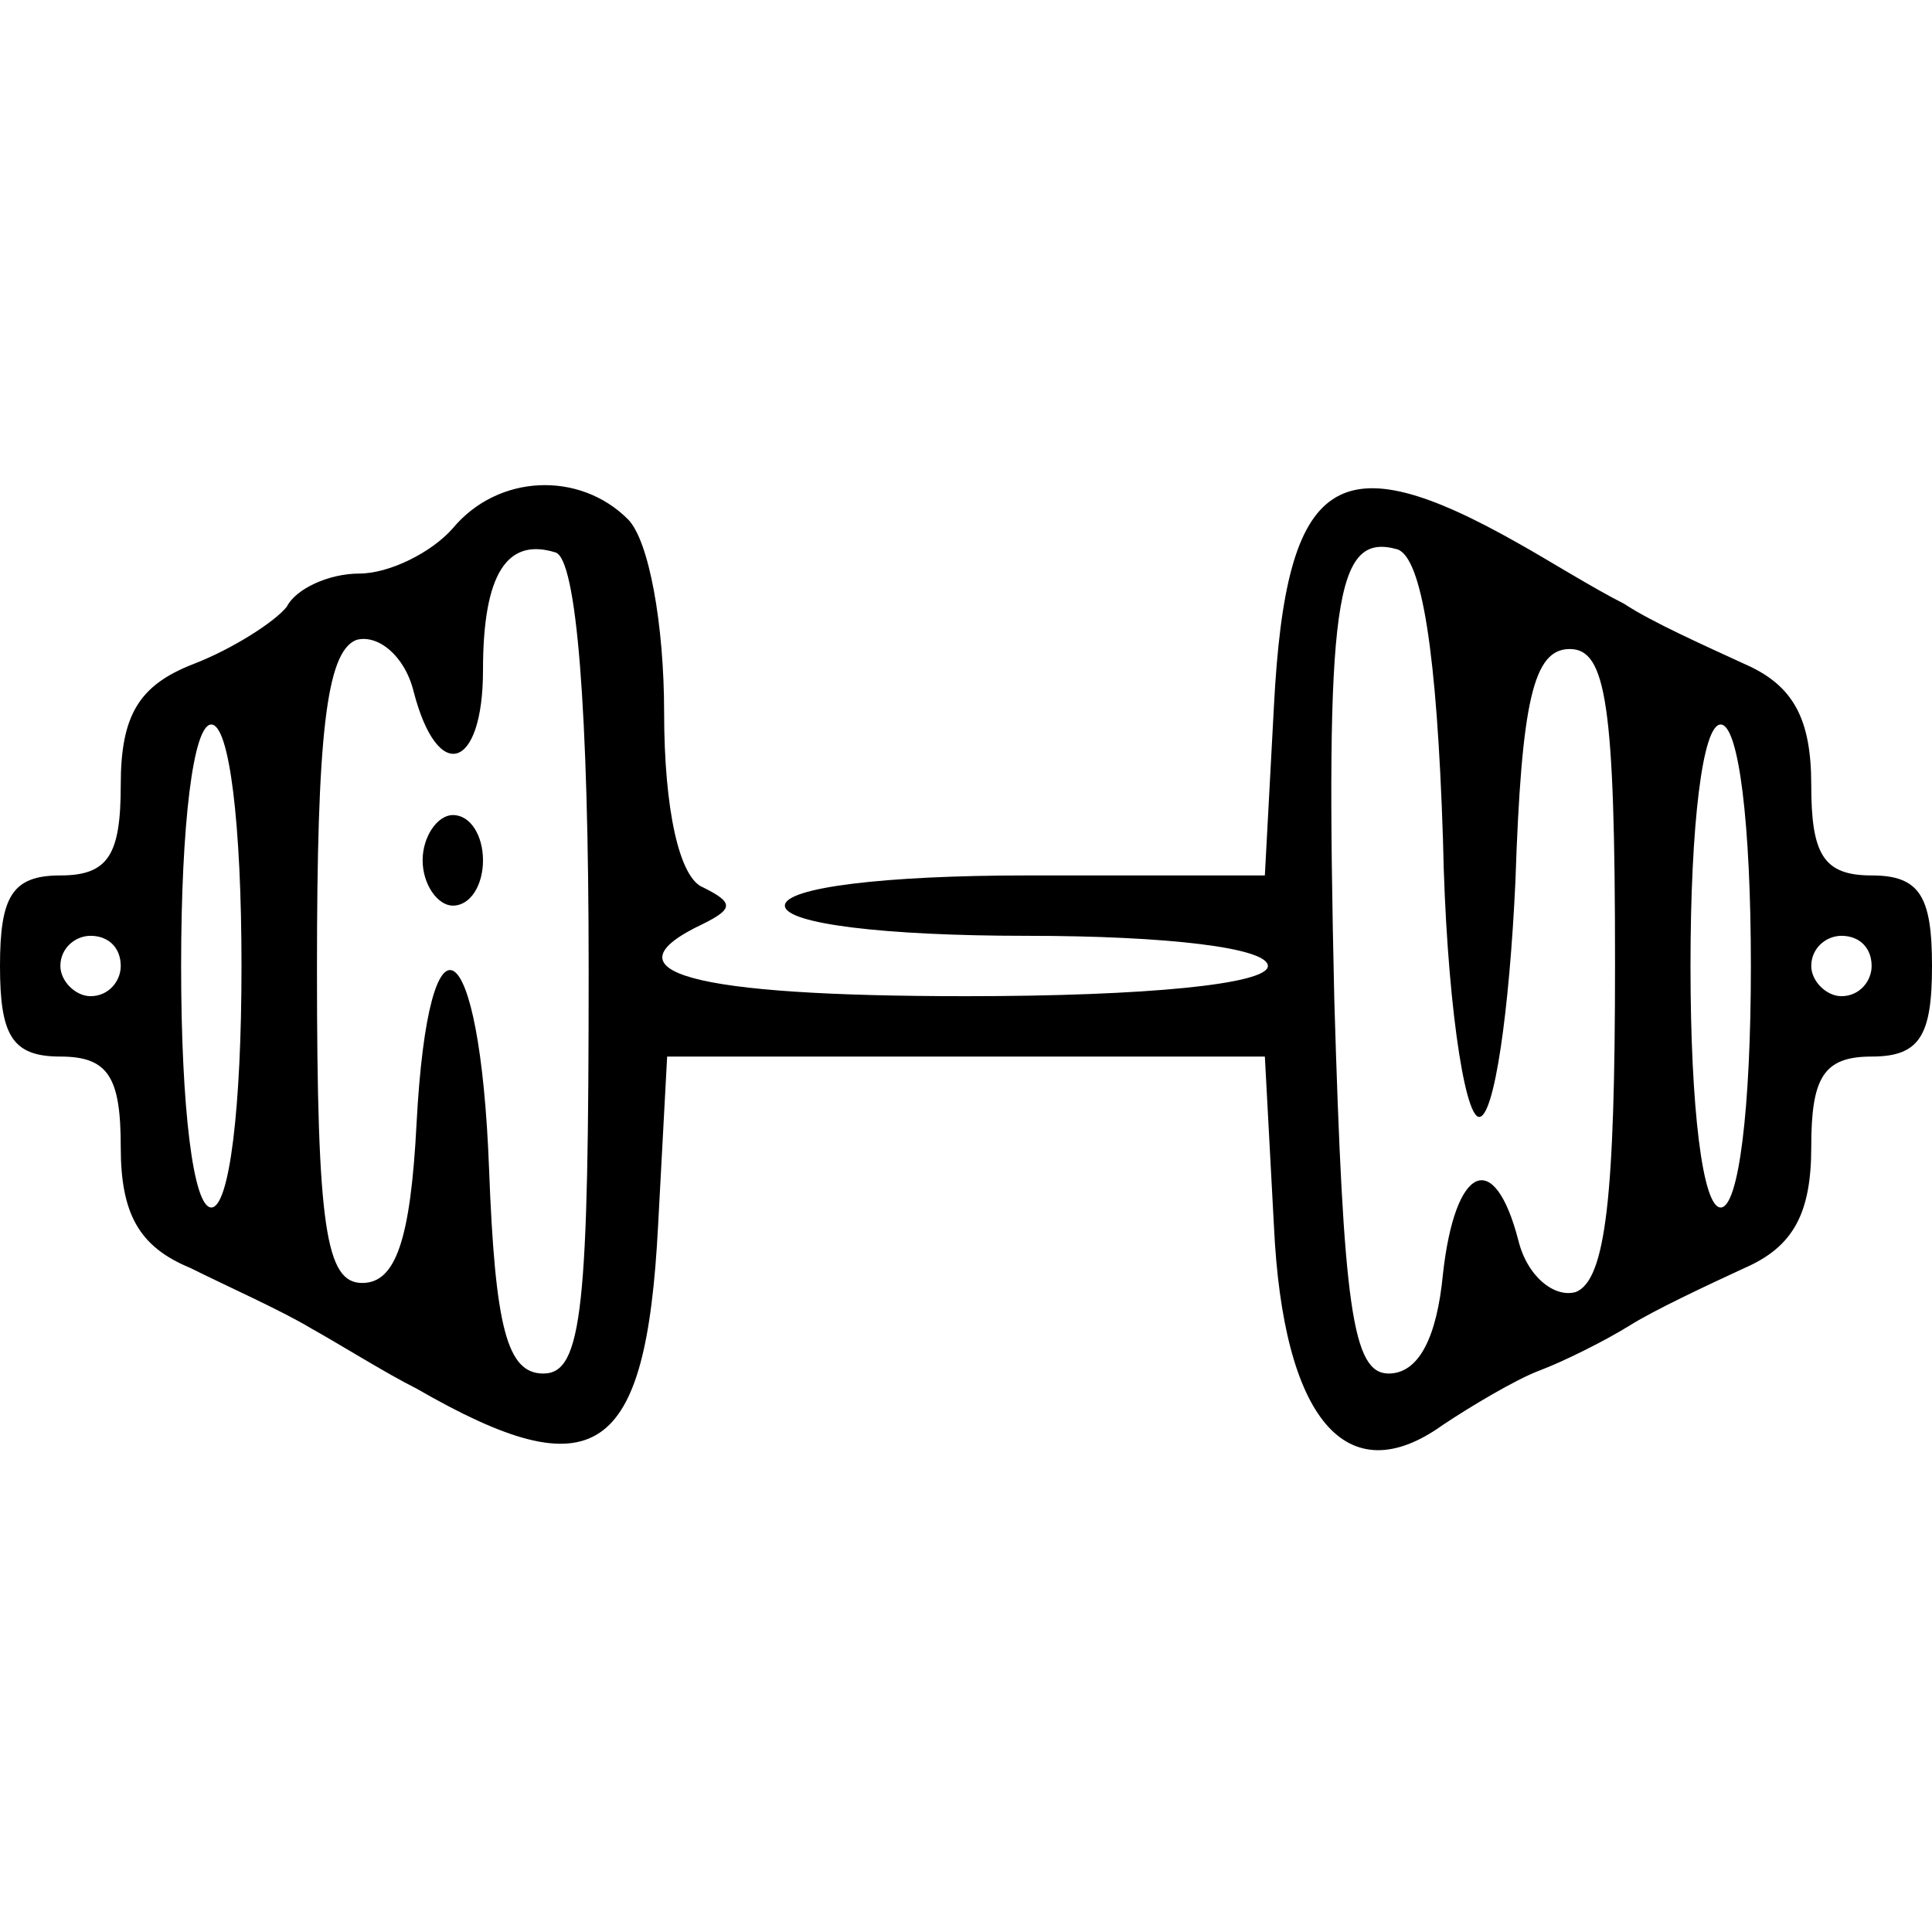 <?xml version="1.0" standalone="no"?>
<!DOCTYPE svg PUBLIC "-//W3C//DTD SVG 20010904//EN"
 "http://www.w3.org/TR/2001/REC-SVG-20010904/DTD/svg10.dtd">
<svg version="1.0" xmlns="http://www.w3.org/2000/svg"
 width="64pt" height="64pt" viewBox="0 0 64 64"
 preserveAspectRatio="xMidYMid meet">

<g transform="translate(0,64) scale(0.1,-0.1)"
fill="#000000" stroke="none">
<path d="M150 465 c-7 -8 -21 -15 -31 -15 -10 0 -21 -5 -24 -11 -4 -5 -18 -14
-31 -19 -18 -7 -24 -17 -24 -40 0 -23 -4 -30 -20 -30 -16 0 -20 -7 -20 -30 0
-23 4 -30 20 -30 16 0 20 -7 20 -30 0 -22 6 -33 23 -40 12 -6 30 -14 40 -20 9
-5 25 -15 35 -20 59 -34 76 -23 80 54 l3 56 99 0 99 0 3 -56 c3 -64 24 -89 56
-66 9 6 24 15 32 18 8 3 22 10 30 15 8 5 25 13 38 19 16 7 22 18 22 40 0 23 4
30 20 30 16 0 20 7 20 30 0 23 -4 30 -20 30 -16 0 -20 7 -20 30 0 22 -6 33
-22 40 -13 6 -31 14 -40 20 -10 5 -26 15 -35 20 -60 34 -77 23 -81 -54 l-3
-56 -79 0 c-47 0 -80 -4 -80 -10 0 -6 33 -10 80 -10 47 0 80 -4 80 -10 0 -6
-40 -10 -100 -10 -91 0 -121 8 -87 24 10 5 10 7 0 12 -8 3 -13 26 -13 58 0 29
-5 57 -12 64 -16 16 -43 15 -58 -3z m45 -146 c0 -112 -2 -134 -15 -134 -12 0
-16 15 -18 68 -3 79 -20 90 -24 15 -2 -39 -7 -53 -18 -53 -12 0 -15 18 -15
104 0 77 3 105 13 109 7 2 16 -5 19 -17 8 -31 23 -26 23 7 0 32 8 44 24 39 7
-2 11 -52 11 -138z m283 43 c1 -51 7 -92 12 -92 5 0 10 35 12 78 2 60 6 77 18
77 12 0 15 -18 15 -104 0 -77 -3 -105 -13 -109 -7 -2 -16 5 -19 17 -8 31 -21
25 -25 -11 -2 -21 -8 -33 -18 -33 -12 0 -15 22 -18 124 -3 132 0 155 21 149 8
-3 13 -34 15 -96z m-398 -42 c0 -47 -4 -80 -10 -80 -6 0 -10 33 -10 80 0 47 4
80 10 80 6 0 10 -33 10 -80z m500 0 c0 -47 -4 -80 -10 -80 -6 0 -10 33 -10 80
0 47 4 80 10 80 6 0 10 -33 10 -80z m-540 0 c0 -5 -4 -10 -10 -10 -5 0 -10 5
-10 10 0 6 5 10 10 10 6 0 10 -4 10 -10z m580 0 c0 -5 -4 -10 -10 -10 -5 0
-10 5 -10 10 0 6 5 10 10 10 6 0 10 -4 10 -10z"/>
<path d="M140 355 c0 -8 5 -15 10 -15 6 0 10 7 10 15 0 8 -4 15 -10 15 -5 0
-10 -7 -10 -15z"/>
</g>
</svg>
